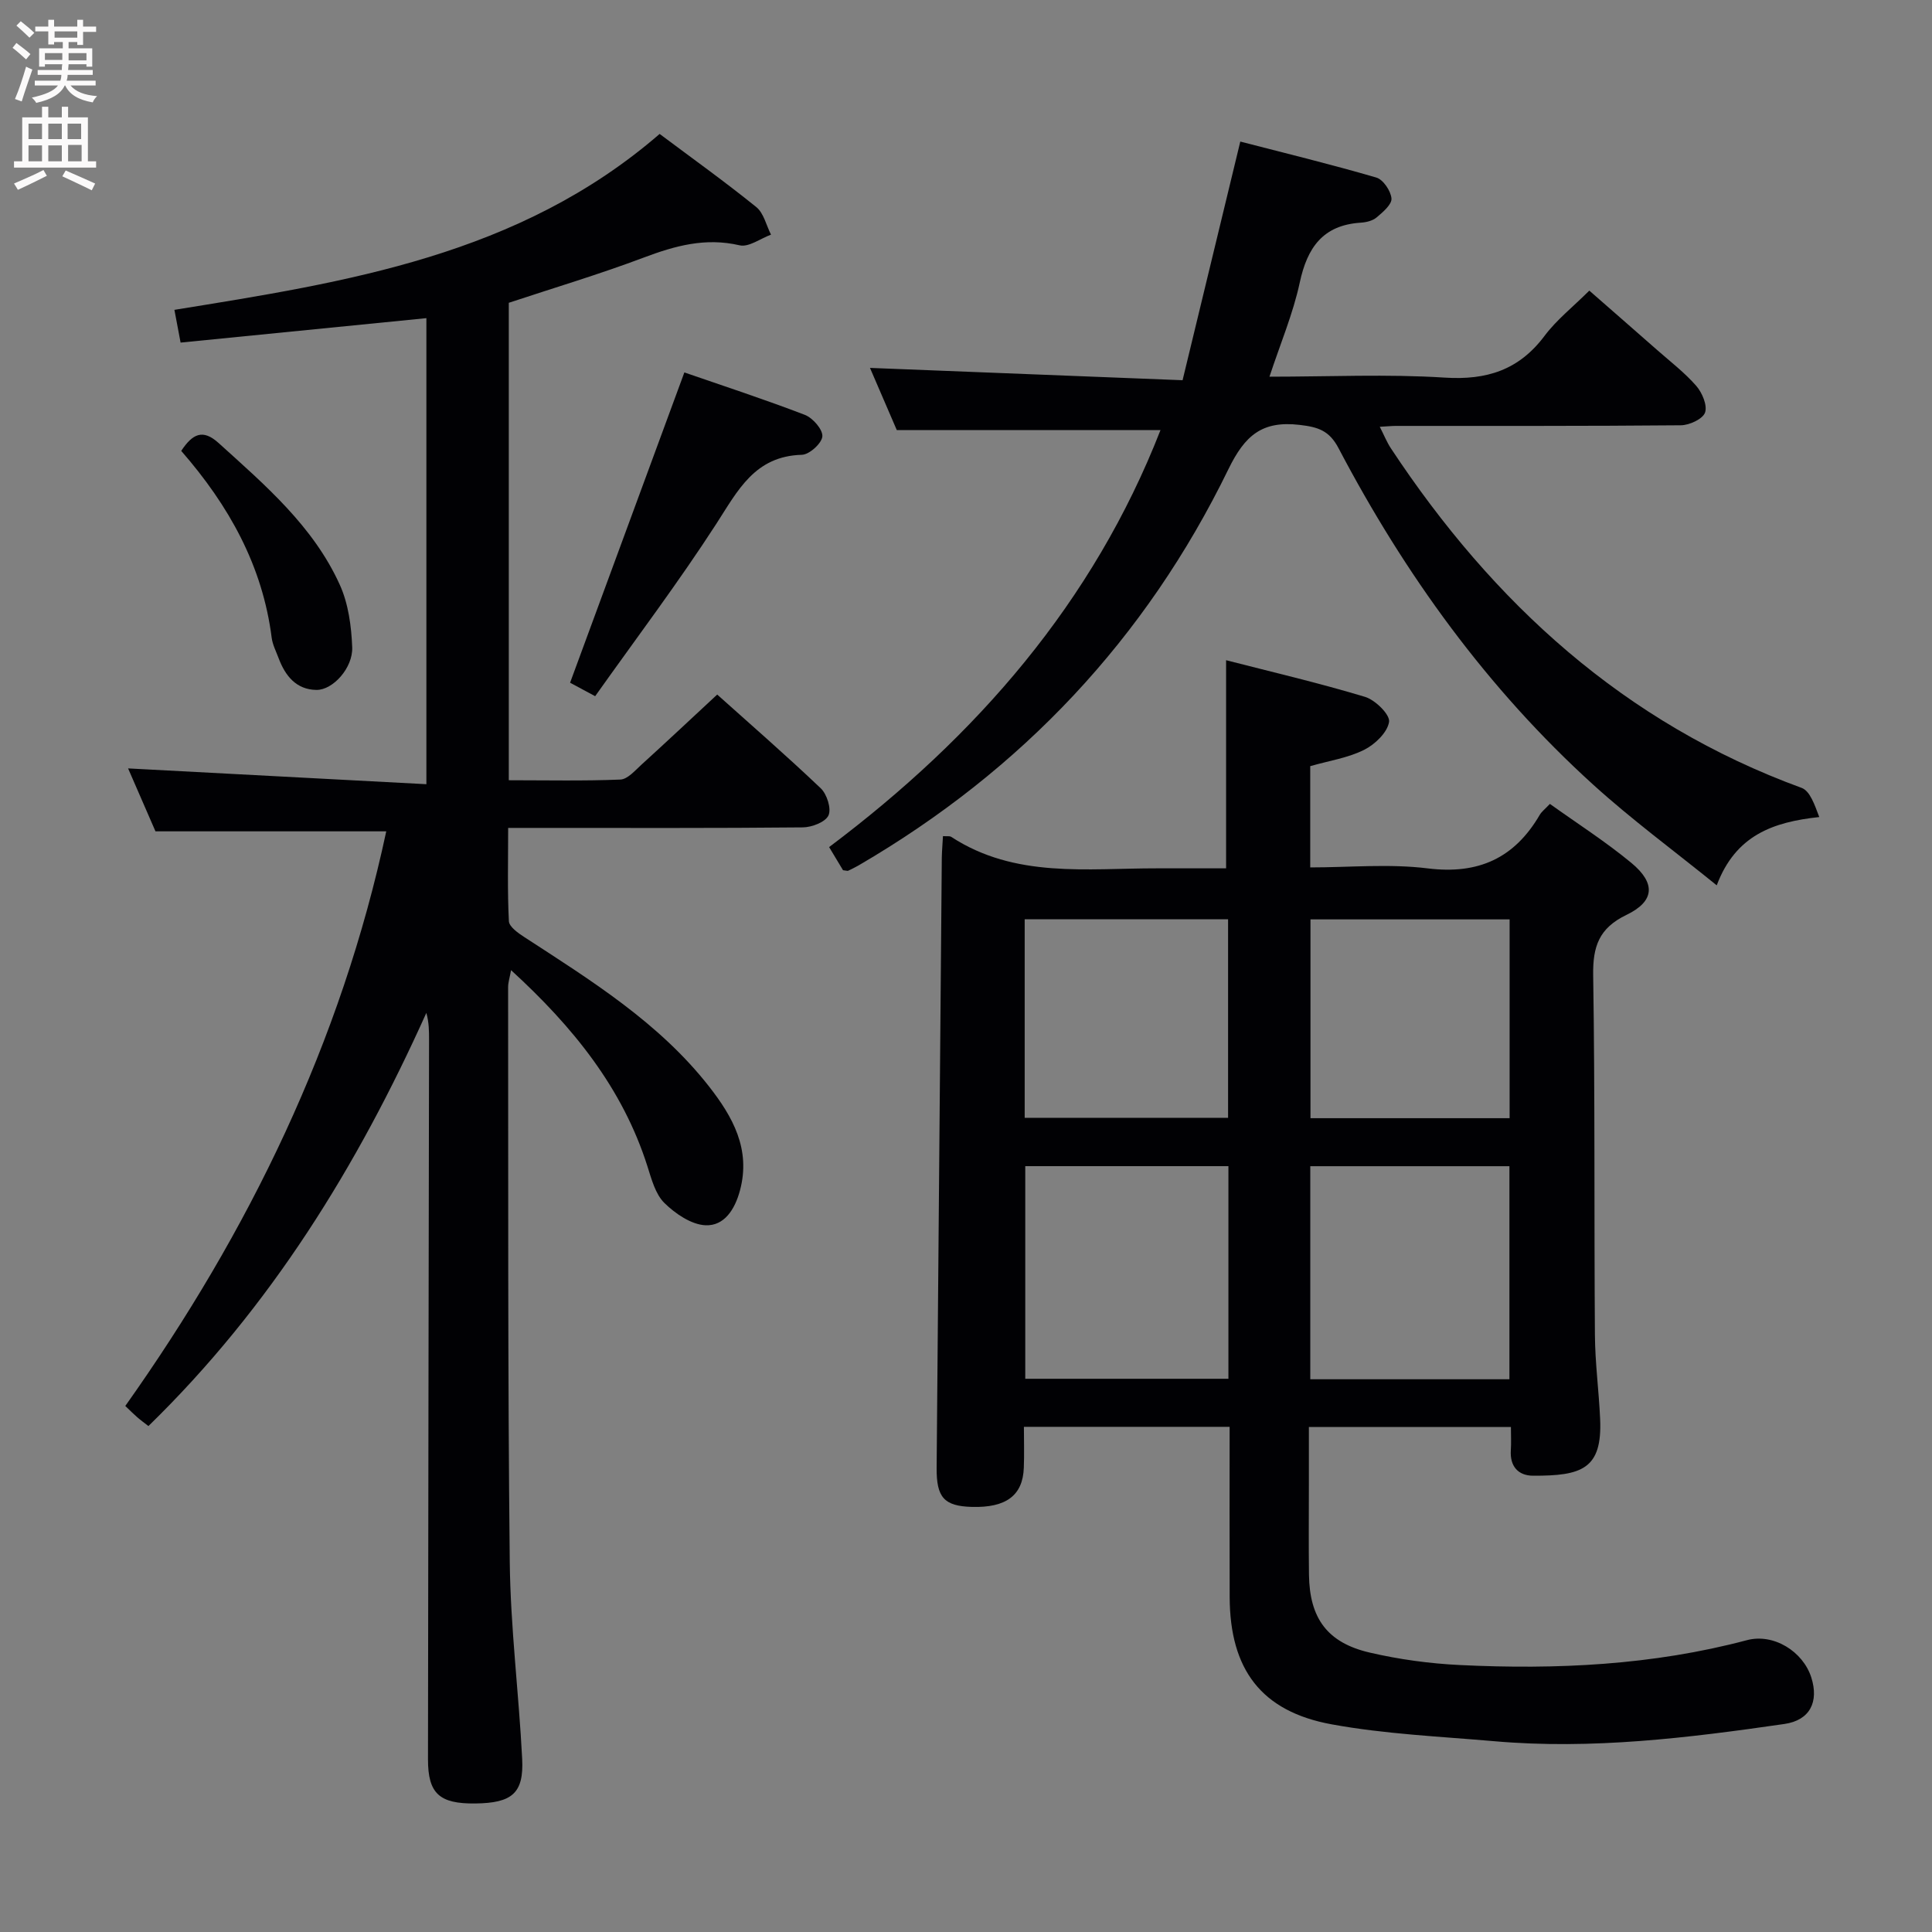 <svg enable-background="new 0 0 400 400" viewBox="0 0 400 400" xmlns="http://www.w3.org/2000/svg"><rect x="0" y="0" width="400" height="400" fill="#808080" stroke="none"/><g fill="#010104"><path d="m195.23 173.11c.78.06 1.37-.07 1.72.16 13.22 8.62 28.08 6.49 42.6 6.51 4.79.01 9.57 0 14.3 0 0-14.62 0-28.47 0-43.09 9.42 2.42 19.19 4.7 28.77 7.59 2.12.64 5.21 3.69 4.97 5.18-.34 2.19-2.92 4.67-5.17 5.79-3.34 1.67-7.22 2.25-11.15 3.37v20.97c8.12 0 16.34-.79 24.33.2 10.5 1.3 17.95-2.12 23.18-11.07.4-.69 1.1-1.21 2.11-2.28 5.67 4.06 11.54 7.81 16.86 12.21 5.1 4.22 4.84 7.95-1.01 10.77-5.69 2.74-6.98 6.54-6.89 12.49.39 24.82.18 49.64.36 74.46.04 5.81.82 11.6 1.08 17.41.47 10.38-3.81 11.79-13.89 11.75-3.08-.01-4.82-1.95-4.6-5.28.1-1.47.02-2.96.02-4.81-13.9 0-27.48 0-41.83 0v12.11c0 6.16-.06 12.33.02 18.49.12 8.99 3.78 14.07 12.58 16.11 6.11 1.42 12.44 2.28 18.71 2.58 20 .97 39.87.03 59.38-5.15 5.53-1.47 11.61 2.33 13.33 7.72 1.6 5.03-.26 8.86-5.56 9.63-19.91 2.88-39.89 5.34-60.07 3.57-11.24-.98-22.59-1.47-33.65-3.49-14.65-2.67-21.09-11.41-21.14-26.35-.04-11.63-.01-23.27-.01-35.25-14.34 0-28.2 0-42.59 0 0 2.91.09 5.7-.02 8.48-.21 5.74-3.67 8.3-10.77 8.1-5.74-.17-7.33-1.95-7.28-8.1.36-42.12.71-84.24 1.07-126.37.03-1.43.16-2.86.24-4.41zm59.1 68.33c-14.3 0-28.05 0-42.06 0v44.02h42.06c0-14.76 0-29.16 0-44.02zm58.18 44.12c0-15.03 0-29.43 0-44.11-13.86 0-27.41 0-41.23 0v44.11zm-100.36-54.13h42.11c0-13.96 0-27.52 0-41.1-14.21 0-28.09 0-42.11 0zm100.4-41.08c-13.93 0-27.6 0-41.23 0v41.16h41.23c0-13.86 0-27.41 0-41.16z"/><path d="m136.57 27.73c6.8 5.09 13.57 9.93 20.02 15.15 1.54 1.25 2.05 3.76 3.04 5.7-2.18.8-4.61 2.65-6.5 2.21-7.07-1.65-13.35.09-19.86 2.54-9.13 3.44-18.51 6.24-27.93 9.36v98.85c7.87 0 15.49.17 23.09-.14 1.49-.06 3.01-1.83 4.32-3.03 5.17-4.7 10.27-9.49 15.74-14.57 6.7 6.01 14.23 12.55 21.44 19.41 1.28 1.22 2.23 4.22 1.6 5.61-.63 1.38-3.44 2.46-5.31 2.48-18.16.18-36.32.11-54.48.11-1.96 0-3.93 0-6.53 0 0 6.8-.17 13.07.15 19.31.06 1.16 1.91 2.46 3.19 3.29 13.82 8.99 27.89 17.7 38.24 30.92 4.89 6.25 8.71 12.99 6.41 21.55-1.05 3.91-3.24 7.36-7.12 7.2-2.95-.13-6.27-2.4-8.53-4.62-1.86-1.84-2.66-4.93-3.51-7.6-5.16-16.22-15.4-28.86-28.23-40.6-.28 1.56-.62 2.56-.61 3.56.05 39.65-.09 79.31.34 118.95.15 13.6 1.88 27.18 2.57 40.78.36 7.11-2.08 9.15-9.7 9.24-7.44.09-9.81-2.05-9.8-9.16.05-49.65.14-99.3.22-148.95 0-1.78 0-3.56-.56-5.57-14.29 31.78-32.27 60.92-57.54 85.54-.86-.67-1.62-1.22-2.32-1.83-.75-.65-1.44-1.35-2.47-2.33 25.64-36.15 44.67-75.26 54.03-118.97-15.9 0-31.43 0-47.78 0-1.72-3.94-3.81-8.75-5.67-13.03 20.51 1.09 40.94 2.17 61.76 3.27 0-33.13 0-64.86 0-96.49-17 1.69-33.78 3.36-50.89 5.06-.51-2.71-.84-4.45-1.28-6.78 35.56-5.75 71.33-11.21 100.46-36.42z"/><path d="m240.27 89.04c-18.32 0-36.04 0-54.6 0-1.68-3.89-3.76-8.71-5.55-12.87 21.25.84 42.44 1.67 64.72 2.55 4.03-16.64 7.91-32.68 11.95-49.41 9.12 2.36 18.71 4.69 28.16 7.45 1.42.41 3.01 2.77 3.14 4.33.1 1.24-1.78 2.83-3.07 3.92-.82.7-2.15 1.02-3.27 1.09-7.84.5-11.09 5.13-12.65 12.4-1.38 6.43-4 12.6-6.27 19.49 12.42 0 24.39-.57 36.27.19 8.73.56 15.39-1.58 20.69-8.65 2.46-3.29 5.81-5.93 9.26-9.36 4.66 4.08 9.37 8.18 14.05 12.3 2.75 2.42 5.7 4.68 8.09 7.42 1.23 1.41 2.34 4.05 1.82 5.53-.48 1.34-3.25 2.62-5.02 2.63-19.66.18-39.33.12-59 .13-.83 0-1.66.09-3.32.18.88 1.73 1.46 3.19 2.3 4.46 21.19 32.08 48.35 56.89 85.03 70.3 1.75.64 2.69 3.49 3.66 6.04-9.58 1.03-17.32 3.76-21.23 14.14-8.93-7.23-17.6-13.61-25.53-20.8-21.94-19.89-39.04-43.57-52.77-69.71-1.92-3.65-4.21-4.37-8.04-4.82-7.79-.91-11.35 2.17-14.77 9.19-17.07 35.05-42.79 62.34-76.52 81.99-.71.41-1.46.77-2.2 1.13-.12.06-.32-.03-1.06-.11-.8-1.33-1.78-2.96-2.88-4.79 30.56-22.96 54.67-50.65 68.61-86.34z"/><path d="m118.03 141.35c7.98-21.66 15.75-42.75 23.66-64.24 7.84 2.71 16.47 5.53 24.94 8.78 1.64.63 3.74 3.03 3.63 4.46s-2.69 3.77-4.24 3.81c-9.77.27-13.26 7.4-17.74 14.33-7.83 12.11-16.55 23.65-25.06 35.65-2.62-1.4-4.44-2.38-5.19-2.79z"/><path d="m37.52 93.35c2.36-3.55 4.46-4.6 7.76-1.61 9.63 8.72 19.59 17.22 25.07 29.33 1.78 3.92 2.4 8.58 2.57 12.94.17 4.27-4 8.87-7.4 8.83-4.17-.05-6.46-2.9-7.83-6.56-.52-1.4-1.25-2.78-1.44-4.23-1.89-14.89-8.82-27.34-18.73-38.7z"/></g><path d="m2.6 9.9.8-1c.9.7 1.9 1.4 2.9 2.3l-.9 1.1c-1.1-1-2-1.8-2.8-2.4zm.5 10.6c.9-2.1 1.6-4.3 2.3-6.7.4.2.8.4 1.3.6-.7 2.1-1.5 4.3-2.2 6.6zm.3-15.2.9-.9c1 .8 2 1.6 2.8 2.4l-1 1c-.9-.9-1.8-1.7-2.7-2.5zm12.6-1.2h1.2v1.4h2.7v1.1h-2.7v2.7h-1.2v-.6h-1.8v1.3h4.9v3.8h-1.2v-.5h-3.7c0 .4-.1.9-.1 1.2h5.1v1h-5.2c0 .5-.1.9-.2 1.2h6v1h-5.2c1.1 1.3 2.9 2 5.5 2.2-.4.4-.7.8-.9 1.3-2.9-.5-4.8-1.6-5.7-3.5h-.1c-.8 1.7-2.7 2.9-5.9 3.6-.2-.4-.6-.8-.9-1.1 2.8-.6 4.6-1.4 5.4-2.5h-4.8v-1h5.3c.1-.3.2-.7.2-1.2h-4.9v-1h5c0-.4 0-.8.1-1.2h-3.6v.5h-1.2v-3.8h4.9v-1.3h-1.8v.5h-1.2v-2.7h-2.7v-1h2.7v-1.4h1.2v1.4h4.8zm-6.7 8.3h3.6c0-.4 0-.9 0-1.4h-3.6zm1.9-4.6h4.8v-1.3h-4.7v1.3zm6.7 3.2h-3.7v1.5h3.7z" fill="#fbfafa"/><path d="m8.7 22.1h1.3v2.2h2.8v-2.2h1.3v2.2h4.1v9.1h1.7v1.3h-17v-1.3h1.7v-9.1h4.1zm.3 13.1.7 1.2c-1.8.9-3.8 1.9-6 2.9-.2-.4-.5-.8-.8-1.3 2.3-1 4.4-1.9 6.1-2.8zm-3.1-6.4h2.8v-3.2h-2.8zm0 4.6h2.8v-3.3h-2.8zm4.1-4.6h2.8v-3.2h-2.8zm0 4.6h2.8v-3.3h-2.8zm3.6 1.9c2.1.9 4.1 1.8 6.1 2.7l-.7 1.4c-2.2-1.1-4.2-2-6.1-2.9zm3.2-9.7h-2.8v3.2h2.8zm-2.7 7.8h2.8v-3.4h-2.8z" fill="#fbfafa"/></svg>